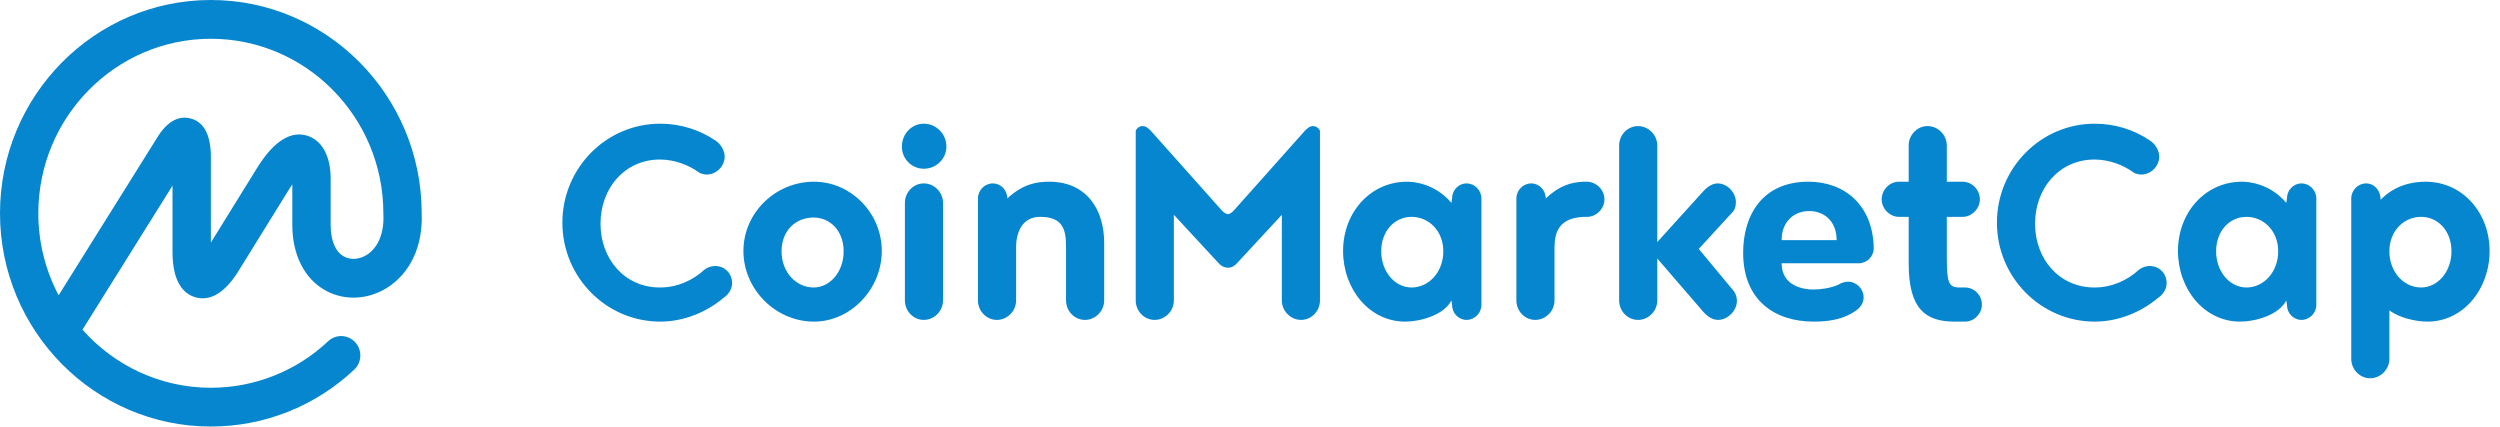 <svg width="211" height="36" viewBox="0 0 211 36" fill="none" xmlns="http://www.w3.org/2000/svg">
<path d="M30.954 21.512C30.324 21.909 29.582 21.958 29.018 21.641C28.301 21.238 27.907 20.294 27.907 18.982V15.054C27.907 13.158 27.155 11.808 25.896 11.444C23.764 10.825 22.16 13.425 21.557 14.401L17.796 20.477V13.05C17.753 11.342 17.196 10.32 16.139 10.011C15.439 9.808 14.392 9.889 13.375 11.44L4.948 24.922C3.82 22.788 3.232 20.412 3.235 18C3.235 9.879 9.767 3.272 17.796 3.272C25.824 3.272 32.355 9.879 32.355 18C32.355 18.014 32.359 18.026 32.36 18.04C32.36 18.054 32.357 18.066 32.358 18.08C32.434 19.652 31.923 20.904 30.954 21.513V21.512ZM35.59 18.001V18V17.96L35.59 17.919C35.545 8.029 27.581 0 17.795 0C7.984 0 0 8.075 0 18C0 27.925 7.984 36 17.796 36C22.298 36 26.595 34.295 29.894 31.2C30.549 30.585 30.588 29.55 29.98 28.888C29.691 28.57 29.286 28.382 28.856 28.365C28.426 28.349 28.007 28.506 27.694 28.8C25.02 31.323 21.478 32.728 17.796 32.727C13.497 32.727 9.629 30.832 6.961 27.825L14.56 15.668V21.273C14.56 23.965 15.608 24.835 16.487 25.089C17.366 25.344 18.71 25.17 20.121 22.887L24.301 16.136C24.435 15.918 24.559 15.73 24.671 15.568V18.982C24.671 21.498 25.683 23.511 27.447 24.502C29.036 25.396 31.035 25.315 32.664 24.291C34.638 23.049 35.702 20.76 35.59 18.001ZM60.366 11.851C60.793 12.11 61.163 12.686 61.163 13.205C61.163 14.04 60.451 14.731 59.654 14.731C59.455 14.731 59.255 14.674 59.084 14.616C58.144 13.925 56.948 13.464 55.695 13.464C52.734 13.464 50.683 15.883 50.683 18.878C50.683 21.874 52.734 24.264 55.695 24.264C57.176 24.264 58.486 23.659 59.483 22.738C59.74 22.553 60.049 22.453 60.366 22.45C61.163 22.45 61.79 23.083 61.79 23.89C61.79 24.408 61.476 24.869 61.078 25.128C59.654 26.338 57.718 27.144 55.724 27.144C51.168 27.144 47.465 23.4 47.465 18.792C47.465 14.184 51.167 10.44 55.724 10.44C57.433 10.44 59.055 10.958 60.366 11.851ZM68.698 15.336C71.801 15.336 74.421 17.957 74.421 21.182C74.421 24.408 71.801 27.144 68.698 27.144C65.451 27.144 62.745 24.408 62.745 21.182C62.745 17.957 65.451 15.336 68.698 15.336ZM68.668 24.264C70.036 24.264 71.203 22.968 71.203 21.211C71.203 19.455 70.036 18.36 68.668 18.36C67.188 18.36 65.963 19.426 65.963 21.211C65.963 22.968 67.188 24.264 68.668 24.264ZM76.373 25.358V17.122C76.373 16.229 77.085 15.48 77.969 15.48C78.852 15.48 79.592 16.229 79.592 17.122V25.358C79.592 26.251 78.852 27 77.969 27C77.085 27 76.373 26.251 76.373 25.358ZM76.118 12.37C76.118 11.304 76.943 10.44 77.969 10.44C79.022 10.44 79.876 11.304 79.876 12.37C79.876 13.406 79.022 14.242 77.969 14.242C76.943 14.242 76.118 13.406 76.118 12.37ZM85.759 20.894V25.358C85.759 26.251 85.019 27 84.135 27C83.253 27 82.54 26.251 82.54 25.358V16.747C82.54 16.056 83.11 15.48 83.794 15.48C84.477 15.48 85.019 16.056 85.019 16.747C86.328 15.538 87.467 15.336 88.549 15.336C91.768 15.336 93.192 17.755 93.192 20.491V25.358C93.192 26.251 92.451 27 91.568 27C90.685 27 89.973 26.251 89.973 25.358V20.894C89.973 19.483 89.802 18.302 87.781 18.302C86.356 18.302 85.758 19.483 85.758 20.894H85.759ZM103.659 22.594C103.289 22.594 103.033 22.421 102.833 22.19L99.073 18.13V25.358C99.073 26.251 98.333 27 97.45 27C96.567 27 95.855 26.251 95.855 25.358V11.046C95.949 10.799 96.189 10.637 96.454 10.642C96.738 10.642 96.965 10.873 97.137 11.046L103.118 17.756C103.289 17.958 103.516 18.073 103.63 18.073C103.744 18.073 103.972 17.958 104.142 17.757L110.124 11.046C110.295 10.873 110.522 10.642 110.807 10.642C111.091 10.642 111.32 10.815 111.405 11.046V25.358C111.405 26.251 110.693 27 109.81 27C108.927 27 108.187 26.251 108.187 25.358V18.13L104.428 22.19C104.228 22.421 103.972 22.594 103.659 22.594ZM119.138 24.264C120.591 24.264 121.815 22.968 121.815 21.211C121.815 19.455 120.562 18.302 119.138 18.302C117.714 18.302 116.575 19.483 116.575 21.211C116.575 22.91 117.714 24.264 119.138 24.264ZM122.556 25.733L122.498 25.358C121.872 26.596 119.878 27.144 118.596 27.144C115.577 27.144 113.356 24.408 113.356 21.182C113.356 17.957 115.634 15.336 118.767 15.336C119.308 15.336 121.103 15.48 122.498 17.122L122.555 16.747C122.555 16.056 123.096 15.48 123.78 15.48C124.463 15.48 125.032 16.056 125.032 16.747V25.733C125.032 26.424 124.463 27 123.779 27C123.096 27 122.554 26.424 122.554 25.733H122.556ZM133.962 18.302H133.621C131.599 18.418 131.2 19.57 131.2 20.894V25.358C131.2 26.251 130.46 27 129.577 27C128.694 27 127.982 26.251 127.982 25.358V16.747C127.982 16.056 128.551 15.48 129.235 15.48C129.919 15.48 130.46 16.056 130.46 16.747C131.656 15.624 132.625 15.394 133.621 15.336H133.934C134.703 15.336 135.415 15.998 135.415 16.834C135.415 17.611 134.732 18.302 133.962 18.302ZM146.366 24.61C146.509 24.84 146.595 25.099 146.595 25.387C146.595 26.222 145.825 27 144.999 27C144.43 27 143.945 26.568 143.575 26.107L139.874 21.816V25.358C139.874 26.251 139.133 27 138.25 27C137.367 27 136.655 26.251 136.655 25.358V12.284C136.655 11.39 137.367 10.642 138.25 10.642C139.133 10.642 139.873 11.39 139.873 12.284V20.434L143.575 16.344C143.945 15.912 144.401 15.48 144.971 15.48C145.769 15.48 146.509 16.229 146.509 17.064C146.509 17.323 146.452 17.582 146.309 17.813L143.376 21.009L146.366 24.609V24.61ZM150.369 20.27H155.011C155.011 18.627 153.921 17.812 152.69 17.812C151.459 17.812 150.369 18.662 150.369 20.27ZM156.891 22.219H150.369C150.369 24.149 152.22 24.437 153.046 24.437C153.645 24.437 154.499 24.322 155.154 24.033C155.353 23.89 155.695 23.774 155.979 23.774C156.691 23.774 157.289 24.38 157.289 25.1C157.289 25.589 156.976 26.021 156.578 26.251C155.581 26.971 154.299 27.144 153.075 27.144C149.828 27.144 147.122 25.388 147.122 21.326C147.122 18.13 148.774 15.336 152.619 15.336C155.723 15.336 158.086 17.352 158.144 20.952C158.144 21.643 157.574 22.219 156.891 22.219ZM165.849 27.144H164.966C162.516 27.144 161.093 26.078 161.093 22.248V18.302H160.267C159.497 18.302 158.814 17.611 158.814 16.834C158.814 15.998 159.497 15.336 160.267 15.336H161.093V12.283C161.093 11.39 161.805 10.641 162.688 10.641C163.57 10.641 164.311 11.39 164.311 12.283V15.336H165.649C166.418 15.336 167.102 15.998 167.102 16.834C167.102 17.611 166.418 18.302 165.649 18.302H164.311V21.614C164.311 23.803 164.425 24.264 165.393 24.264H165.849C166.617 24.264 167.272 24.898 167.272 25.704C167.272 26.482 166.617 27.144 165.849 27.144ZM181.442 11.851C181.869 12.11 182.24 12.686 182.24 13.205C182.24 14.04 181.528 14.731 180.73 14.731C180.531 14.731 180.331 14.674 180.161 14.616C179.22 13.925 178.025 13.464 176.771 13.464C173.81 13.464 171.759 15.883 171.759 18.878C171.759 21.874 173.809 24.264 176.771 24.264C178.252 24.264 179.562 23.659 180.559 22.738C180.817 22.553 181.125 22.453 181.442 22.45C182.24 22.45 182.865 23.083 182.865 23.89C182.865 24.408 182.553 24.869 182.154 25.128C180.73 26.338 178.793 27.144 176.8 27.144C172.243 27.144 168.541 23.4 168.541 18.792C168.541 14.184 172.242 10.44 176.8 10.44C178.509 10.44 180.132 10.958 181.442 11.851ZM189.603 24.264C191.055 24.264 192.279 22.968 192.279 21.211C192.279 19.455 191.026 18.302 189.602 18.302C188.179 18.302 187.039 19.483 187.039 21.211C187.039 22.91 188.179 24.264 189.602 24.264H189.603ZM193.019 25.733L192.963 25.358C192.336 26.596 190.343 27.144 189.061 27.144C186.042 27.144 183.821 24.408 183.821 21.182C183.821 17.957 186.1 15.336 189.232 15.336C189.773 15.336 191.567 15.48 192.963 17.122L193.019 16.747C193.019 16.056 193.561 15.48 194.244 15.48C194.927 15.48 195.498 16.056 195.498 16.747V25.733C195.498 26.424 194.927 27 194.244 27C193.561 27 193.019 26.424 193.019 25.733ZM204.341 24.264C205.765 24.264 206.904 22.91 206.904 21.211C206.904 19.483 205.765 18.302 204.341 18.302C202.917 18.302 201.664 19.454 201.664 21.211C201.664 22.968 202.889 24.264 204.341 24.264ZM201.664 26.194V30.283C201.664 31.176 200.924 31.925 200.041 31.925C199.158 31.925 198.446 31.176 198.446 30.283V16.747C198.446 16.056 199.016 15.48 199.7 15.48C200.383 15.48 200.925 16.056 200.925 16.862C202.12 15.624 203.601 15.336 204.711 15.336C207.844 15.336 210.122 17.957 210.122 21.182C210.122 24.408 207.902 27.144 204.882 27.144C203.943 27.144 202.547 26.856 201.664 26.194Z" fill="#0686CE"/>
</svg>
